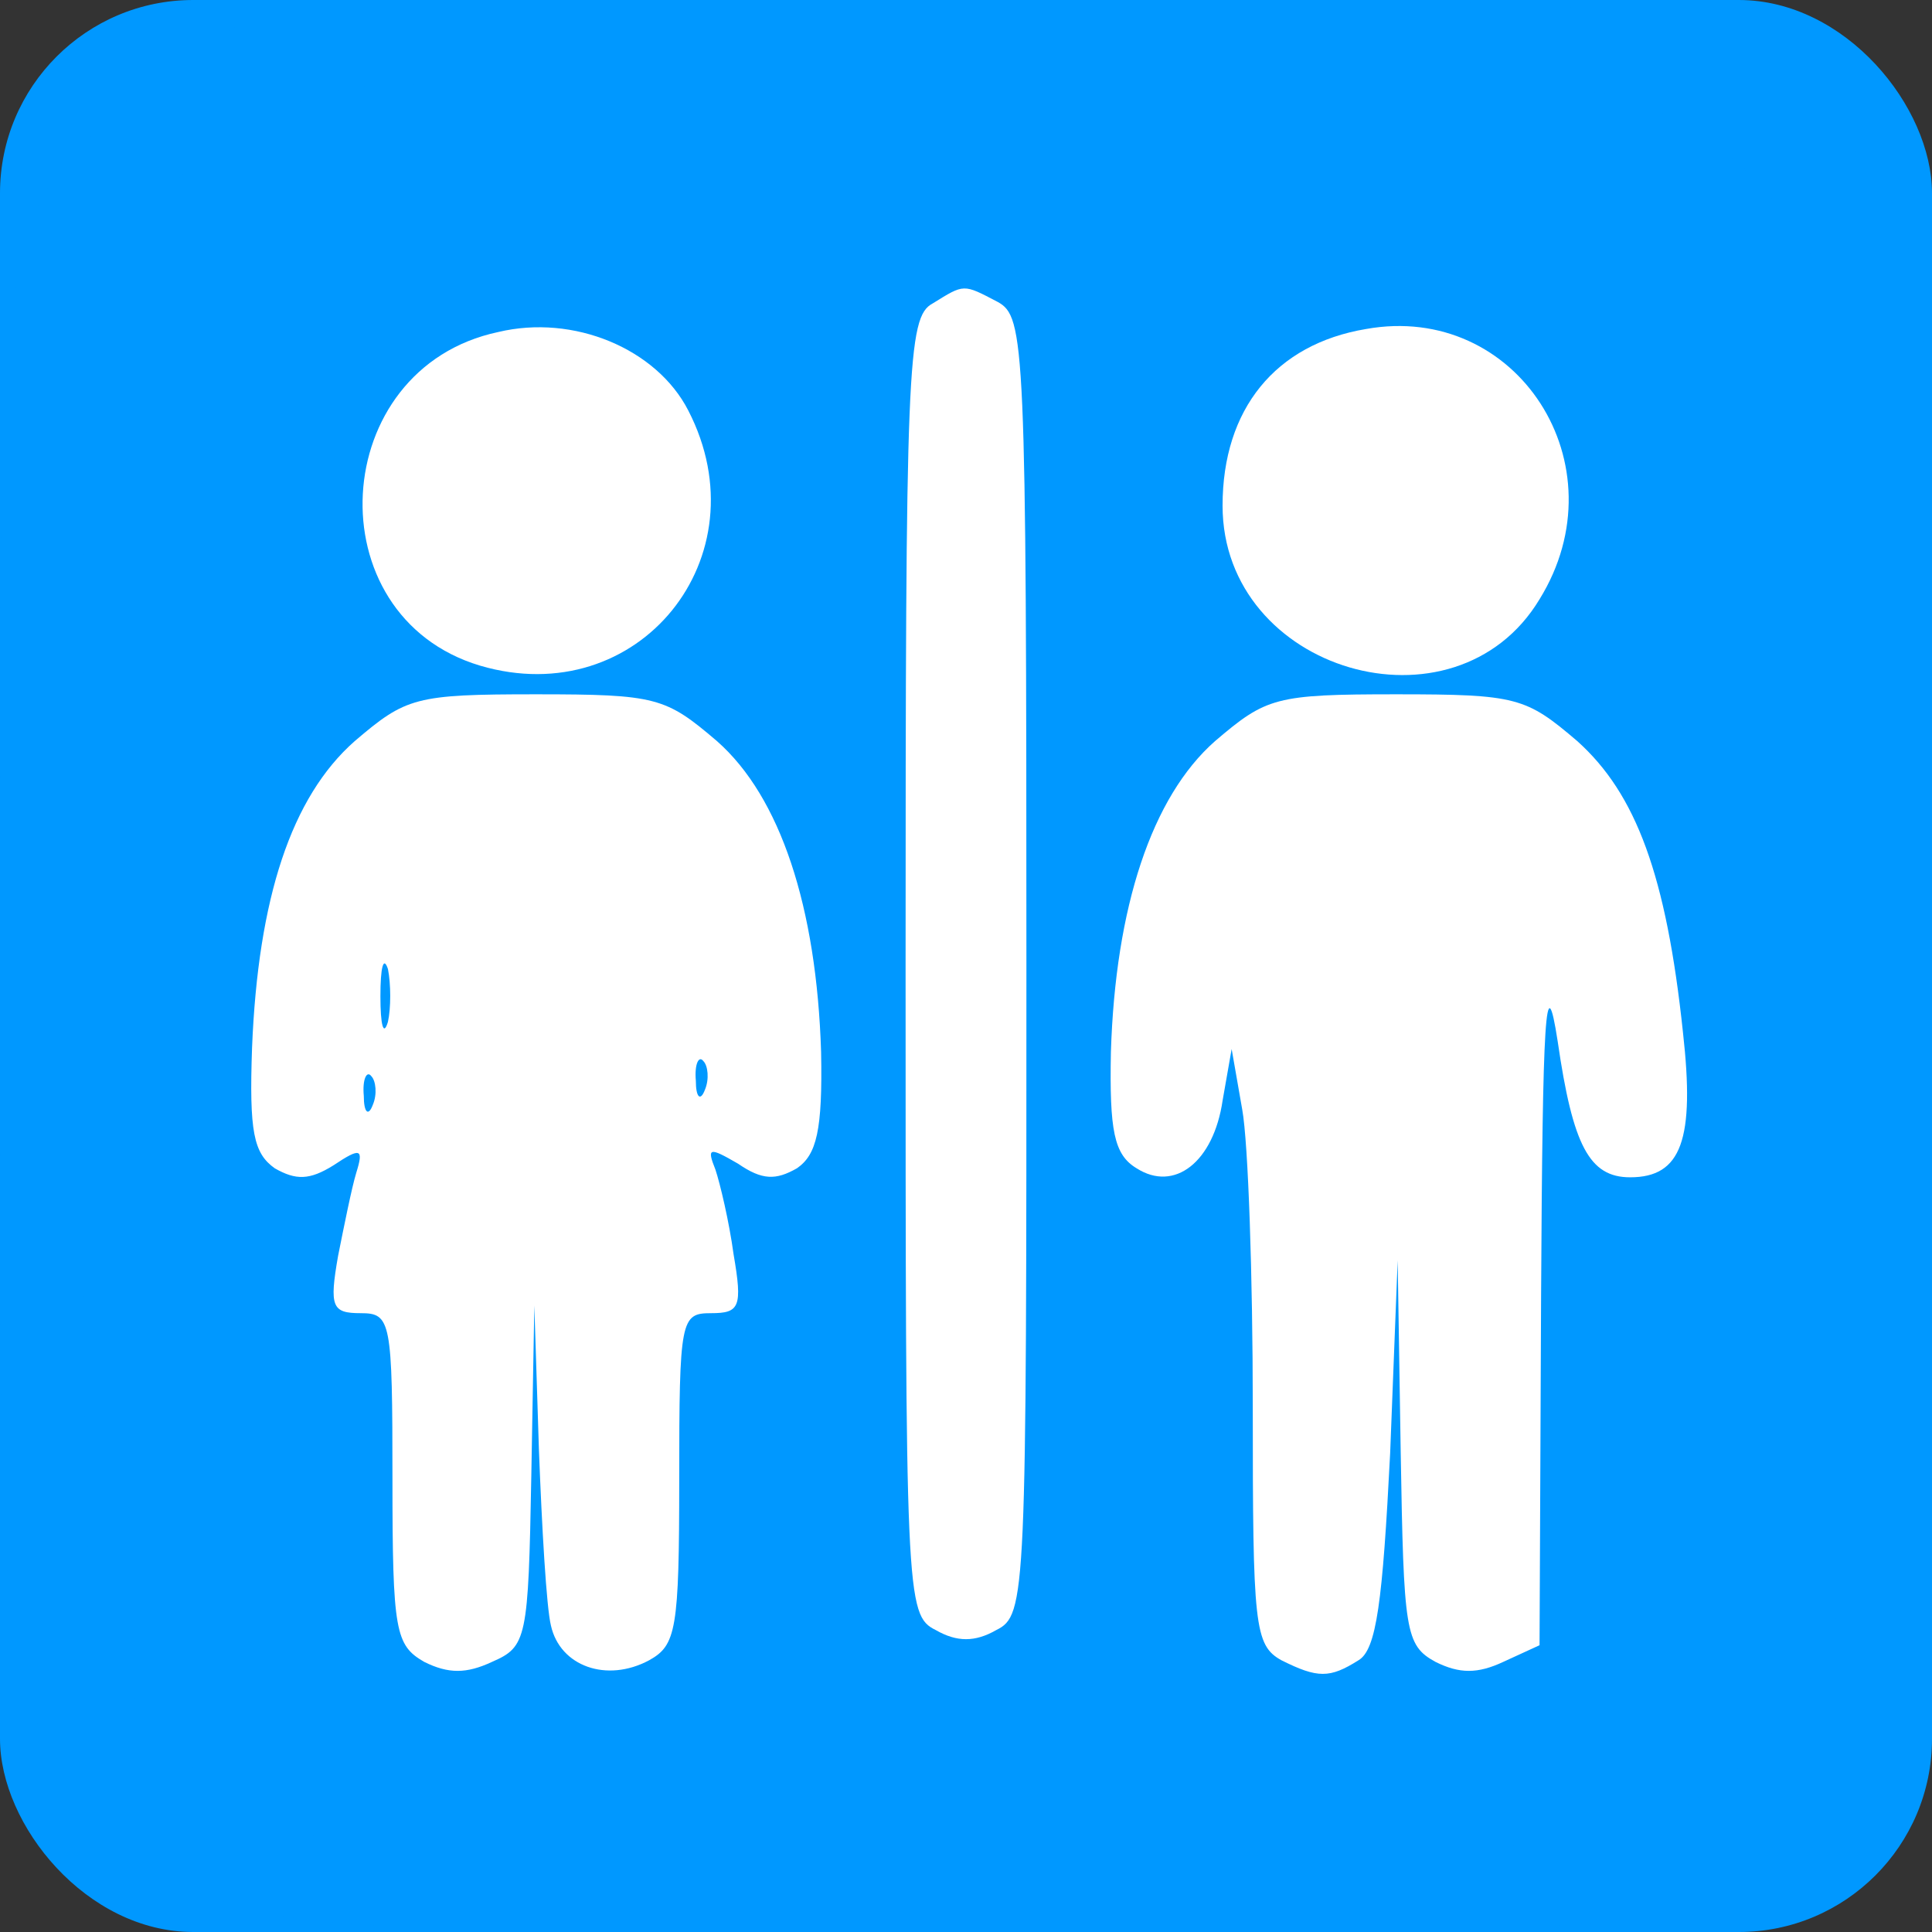 <svg width="30" height="30" viewBox="0 0 30 30" fill="none" xmlns="http://www.w3.org/2000/svg">
<rect x="0" y="0" width="30" height="30" fill="#333333" stroke="none"/>
<g clip-path="url(#clip0_205_1002)">
<rect width="30" height="30" fill="#0098FF"/>
<path d="M3.609 0.445C3.07 0.68 2.25 1.289 1.758 1.758C-0.023 3.563 1.54093e-05 3.281 1.54093e-05 15C1.54093e-05 26.719 -0.023 26.438 1.758 28.242C3.563 30.023 3.281 30 15 30C26.719 30 26.438 30.023 28.242 28.242C30.023 26.438 30 26.719 30 15C30 3.281 30.023 3.563 28.242 1.758C26.438 -0.023 26.719 0 15 0C5.32 0 4.5 0.047 3.609 0.445ZM25.898 1.805C26.977 2.367 27.656 3.07 28.266 4.219C28.688 4.992 28.711 5.719 28.711 15C28.711 24.281 28.688 25.008 28.266 25.781C27.656 26.93 26.977 27.633 25.898 28.195C24.984 28.711 24.75 28.711 15 28.711C5.719 28.711 4.992 28.688 4.219 28.266C3.07 27.656 2.367 26.977 1.805 25.898C1.289 24.985 1.289 24.75 1.289 15C1.289 5.719 1.313 4.992 1.734 4.219C2.578 2.625 3.727 1.734 5.391 1.383C5.836 1.289 10.43 1.219 15.586 1.242C24.703 1.289 24.984 1.313 25.898 1.805Z" fill="#0098FF"/>
<path d="M25.898 1.805C26.977 2.367 27.656 3.07 28.266 4.219C28.688 4.992 28.711 5.719 28.711 15C28.711 24.281 28.688 25.008 28.266 25.781C27.656 26.93 26.977 27.633 25.898 28.195C24.984 28.711 24.75 28.711 15 28.711C5.719 28.711 4.992 28.688 4.219 28.266C3.07 27.656 2.367 26.977 1.805 25.898C1.289 24.985 1.289 24.75 1.289 15C1.289 5.719 1.313 4.992 1.734 4.219C2.578 2.625 3.727 1.734 5.391 1.383C5.836 1.289 10.43 1.219 15.586 1.242C24.703 1.289 24.984 1.313 25.898 1.805Z" fill="#0098FF"/>
<path d="M14.484 4.711C14.086 4.922 14.062 5.672 14.062 15C14.062 24.82 14.062 25.078 14.531 25.312C14.859 25.5 15.141 25.5 15.469 25.312C15.938 25.078 15.938 24.82 15.938 15C15.938 5.297 15.914 4.922 15.492 4.688C14.953 4.406 14.977 4.406 14.484 4.711Z" fill="white"/>
<path d="M7.735 5.156C5.086 5.719 4.875 9.563 7.454 10.336C9.915 11.062 11.86 8.648 10.688 6.375C10.196 5.414 8.907 4.875 7.735 5.156Z" fill="white"/>
<path d="M21.211 5.109C19.805 5.344 18.984 6.352 18.984 7.852C18.984 10.43 22.594 11.484 23.906 9.305C25.195 7.219 23.555 4.687 21.211 5.109Z" fill="white"/>
<path d="M5.508 11.508C4.524 12.375 4.008 13.945 3.914 16.266C3.868 17.578 3.938 17.906 4.266 18.141C4.594 18.328 4.805 18.328 5.18 18.094C5.602 17.812 5.649 17.836 5.532 18.211C5.461 18.445 5.344 19.031 5.25 19.5C5.11 20.297 5.157 20.391 5.602 20.391C6.071 20.391 6.094 20.508 6.094 22.969C6.094 25.336 6.141 25.547 6.586 25.805C6.961 25.992 7.243 25.992 7.641 25.805C8.18 25.57 8.204 25.453 8.25 22.922L8.297 20.273L8.368 22.5C8.414 23.719 8.485 24.961 8.555 25.242C8.696 25.875 9.422 26.133 10.079 25.781C10.5 25.547 10.547 25.312 10.547 22.969C10.547 20.484 10.571 20.391 11.04 20.391C11.485 20.391 11.532 20.297 11.391 19.477C11.321 18.961 11.18 18.375 11.11 18.164C10.969 17.812 11.016 17.812 11.461 18.07C11.836 18.328 12.047 18.328 12.375 18.141C12.68 17.93 12.774 17.555 12.75 16.336C12.68 14.086 12.118 12.375 11.133 11.508C10.336 10.828 10.196 10.781 8.321 10.781C6.446 10.781 6.305 10.828 5.508 11.508ZM6.024 15.867C5.954 16.102 5.907 15.914 5.907 15.469C5.907 15.023 5.954 14.836 6.024 15.047C6.071 15.281 6.071 15.656 6.024 15.867ZM10.946 16.922C10.875 17.109 10.805 17.039 10.805 16.781C10.782 16.523 10.852 16.383 10.922 16.477C10.993 16.547 11.016 16.758 10.946 16.922ZM5.789 17.156C5.719 17.344 5.649 17.273 5.649 17.016C5.625 16.758 5.696 16.617 5.766 16.711C5.836 16.781 5.86 16.992 5.789 17.156Z" fill="white"/>
<path d="M18.867 11.508C17.883 12.375 17.32 14.086 17.25 16.336C17.227 17.555 17.297 17.93 17.649 18.141C18.235 18.516 18.844 18.047 18.985 17.086L19.125 16.289L19.289 17.227C19.383 17.742 19.453 19.828 19.453 21.844C19.453 25.242 19.477 25.547 19.899 25.781C20.461 26.062 20.649 26.062 21.094 25.781C21.375 25.617 21.469 24.867 21.586 22.57L21.703 19.57L21.75 22.547C21.797 25.336 21.82 25.547 22.289 25.805C22.664 25.992 22.945 25.992 23.344 25.805L23.906 25.547L23.93 20.109C23.953 15.75 24 14.953 24.188 16.172C24.422 17.789 24.68 18.281 25.313 18.281C26.11 18.281 26.32 17.695 26.133 16.031C25.875 13.594 25.406 12.328 24.492 11.508C23.695 10.828 23.555 10.781 21.68 10.781C19.805 10.781 19.664 10.828 18.867 11.508Z" fill="white"/>
</g>
<defs>
<clipPath id="clip0_205_1002">
<rect width="30" height="30" rx="3" fill="white"/>
</clipPath>
</defs>
</svg>
